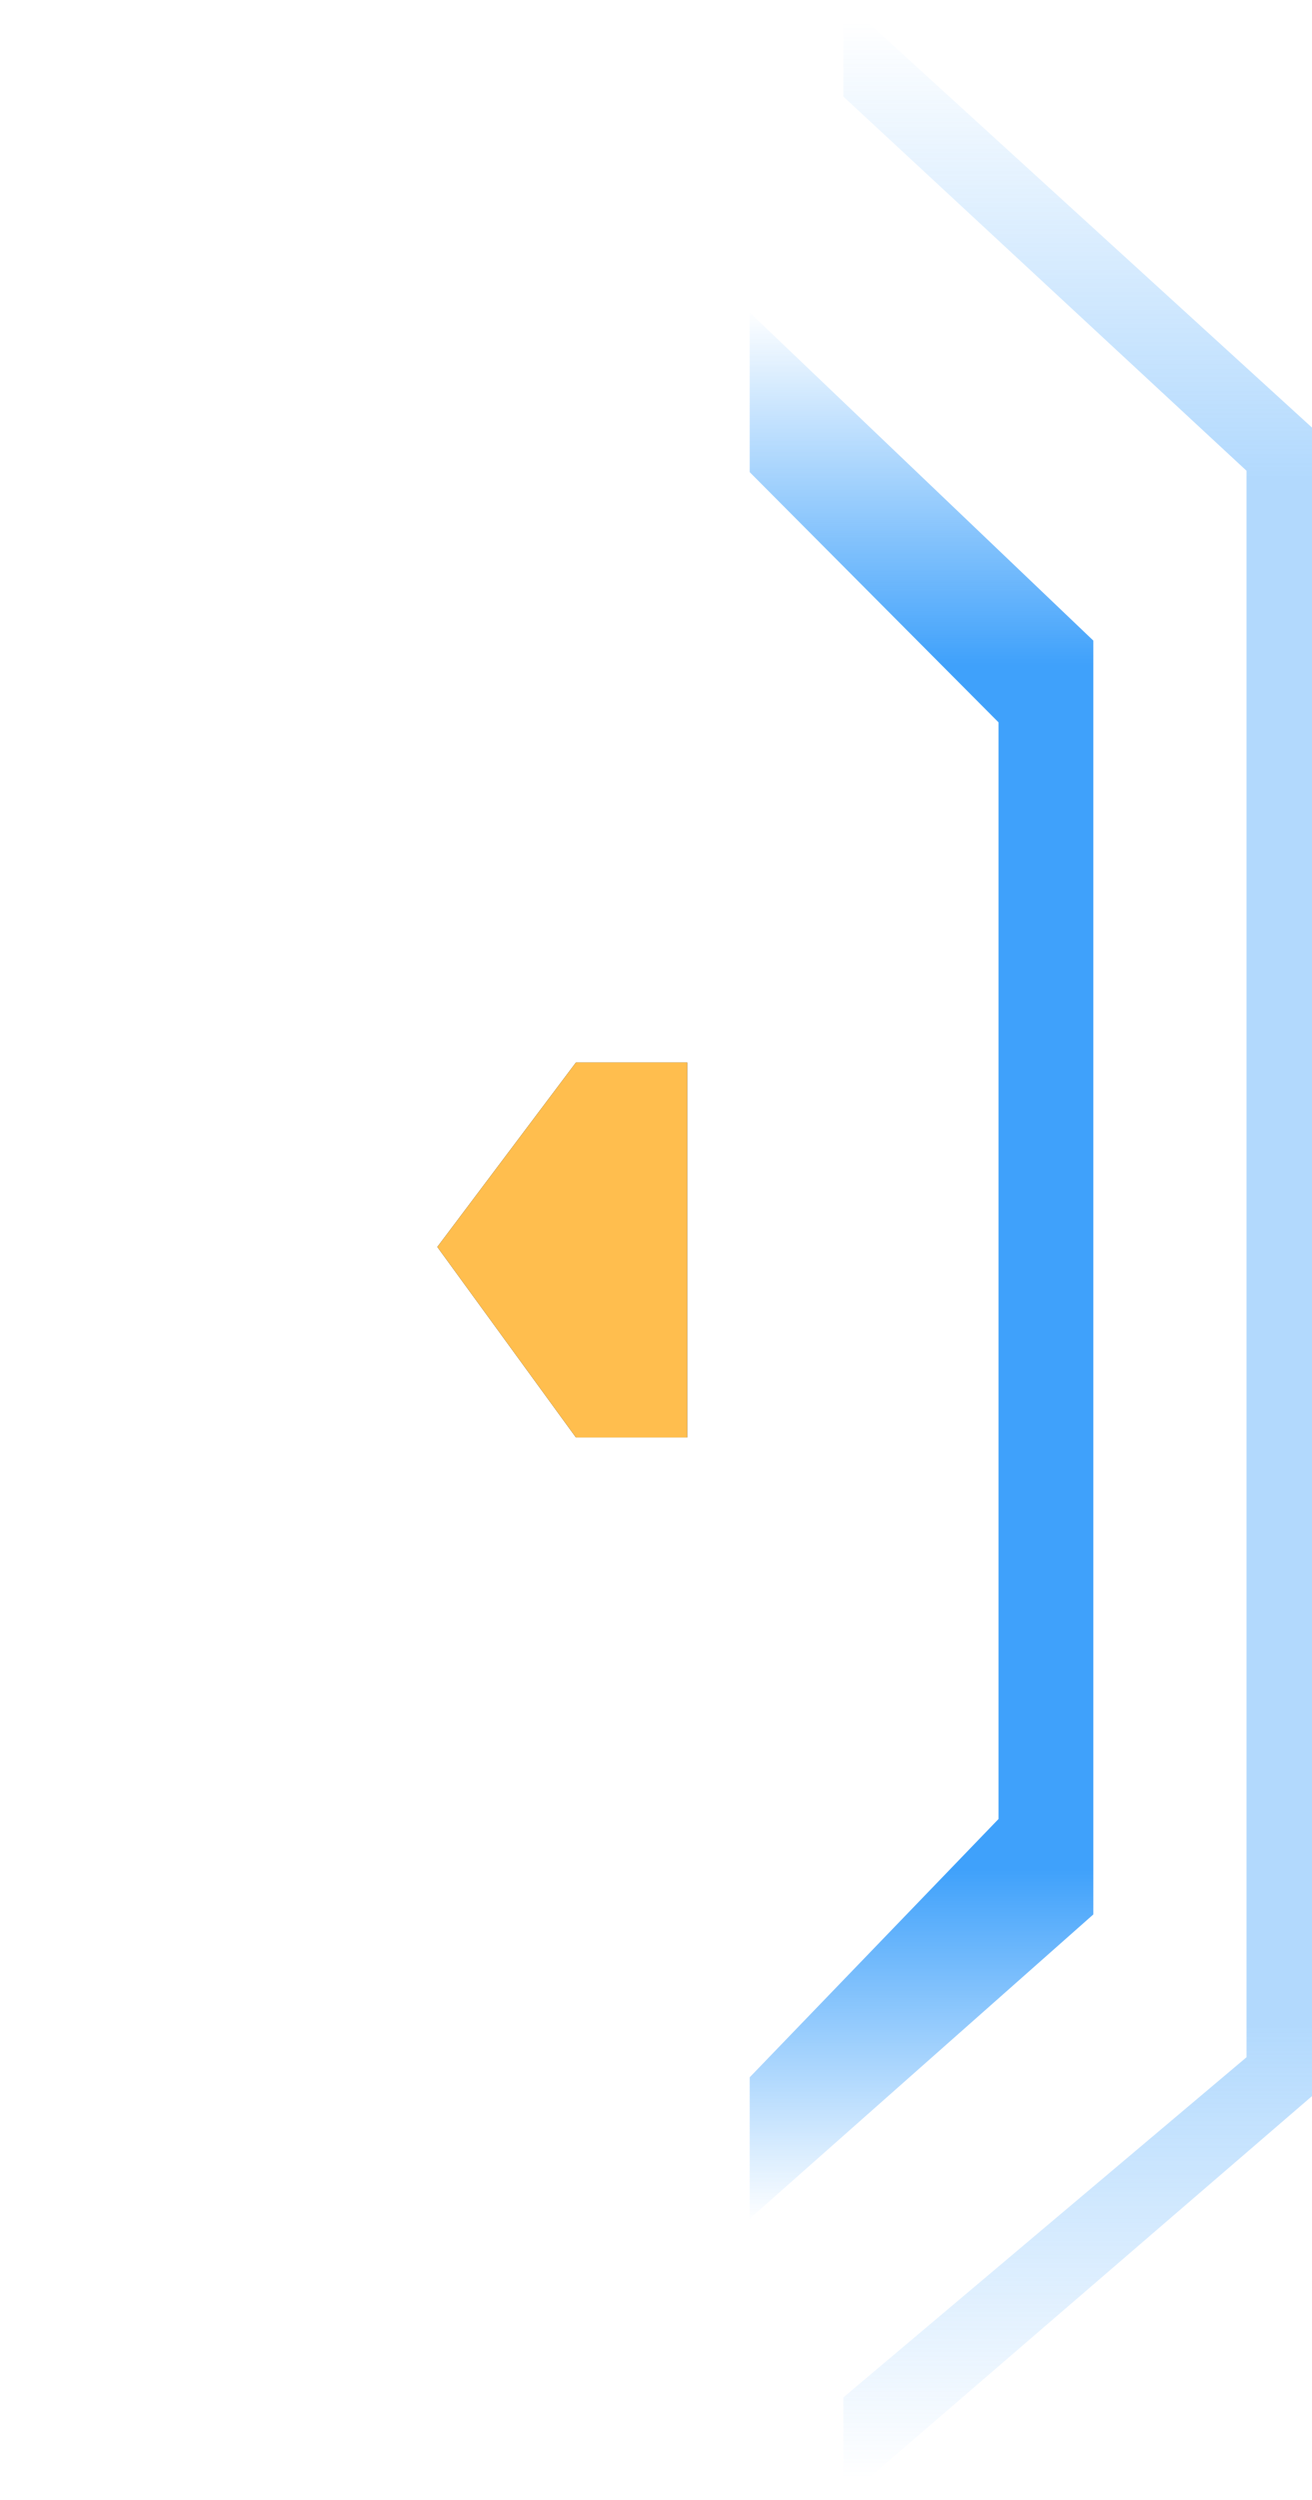 <?xml version="1.0" encoding="UTF-8"?>
<svg width="42px" height="80px" viewBox="0 0 42 80" version="1.1" xmlns="http://www.w3.org/2000/svg" xmlns:xlink="http://www.w3.org/1999/xlink">
    <title>编组 14</title>
    <defs>
        <linearGradient x1="50%" y1="0%" x2="50%" y2="100%" id="linearGradient-1">
            <stop stop-color="#3FA1FB" stop-opacity="0" offset="0%"></stop>
            <stop stop-color="#3FA1FB" offset="18.599%"></stop>
            <stop stop-color="#3FA1FB" offset="81.579%"></stop>
            <stop stop-color="#3FA1FB" stop-opacity="0" offset="100%"></stop>
        </linearGradient>
        <linearGradient x1="50%" y1="0%" x2="50%" y2="100%" id="linearGradient-2">
            <stop stop-color="#3FA1FB" stop-opacity="0" offset="0%"></stop>
            <stop stop-color="#3FA1FB" offset="18.599%"></stop>
            <stop stop-color="#3FA1FB" offset="81.579%"></stop>
            <stop stop-color="#3FA1FB" stop-opacity="0" offset="100%"></stop>
        </linearGradient>
        <polygon id="path-3" points="20 34 23.562 34 28 39.903 23.562 46 20 46"></polygon>
        <filter x="-243.8%" y="-162.5%" width="596.6%" height="425.0%" filterUnits="objectBoundingBox" id="filter-4">
            <feMorphology radius="1.5" operator="dilate" in="SourceAlpha" result="shadowSpreadOuter1"></feMorphology>
            <feOffset dx="0" dy="0" in="shadowSpreadOuter1" result="shadowOffsetOuter1"></feOffset>
            <feGaussianBlur stdDeviation="5" in="shadowOffsetOuter1" result="shadowBlurOuter1"></feGaussianBlur>
            <feColorMatrix values="0 0 0 0 1   0 0 0 0 0.604   0 0 0 0 0.216  0 0 0 0.4 0" type="matrix" in="shadowBlurOuter1"></feColorMatrix>
        </filter>
    </defs>
    <g id="页面-1" stroke="none" stroke-width="1" fill="none" fill-rule="evenodd">
        <g id="画框" transform="translate(-1239, -1273)">
            <g id="编组-65" transform="translate(201, 1273)">
                <g id="编组-14" transform="translate(1066, 40) scale(-1, 1) translate(-1066, -40)translate(1052, 0)">
                    <polygon id="路径-16" fill="url(#linearGradient-1)" points="18 10 7 20.5 7 61.263 18 71 18 66.475 10.035 58.209 10.035 23.116 18 15.109"></polygon>
                    <polygon id="路径-17" fill="url(#linearGradient-2)" opacity="0.4" points="-3.49199836e-14 13.683 -3.49199836e-14 67.077 15 80 15 76.718 2.096 65.833 2.096 15.065 15 3.093 15 5.36376499e-14"></polygon>
                    <g id="路径-2">
                        <use fill="black" fill-opacity="1" filter="url(#filter-4)" xlink:href="#path-3"></use>
                        <use fill="#FFBE4E" fill-rule="evenodd" xlink:href="#path-3"></use>
                    </g>
                </g>
            </g>
        </g>
    </g>
</svg>